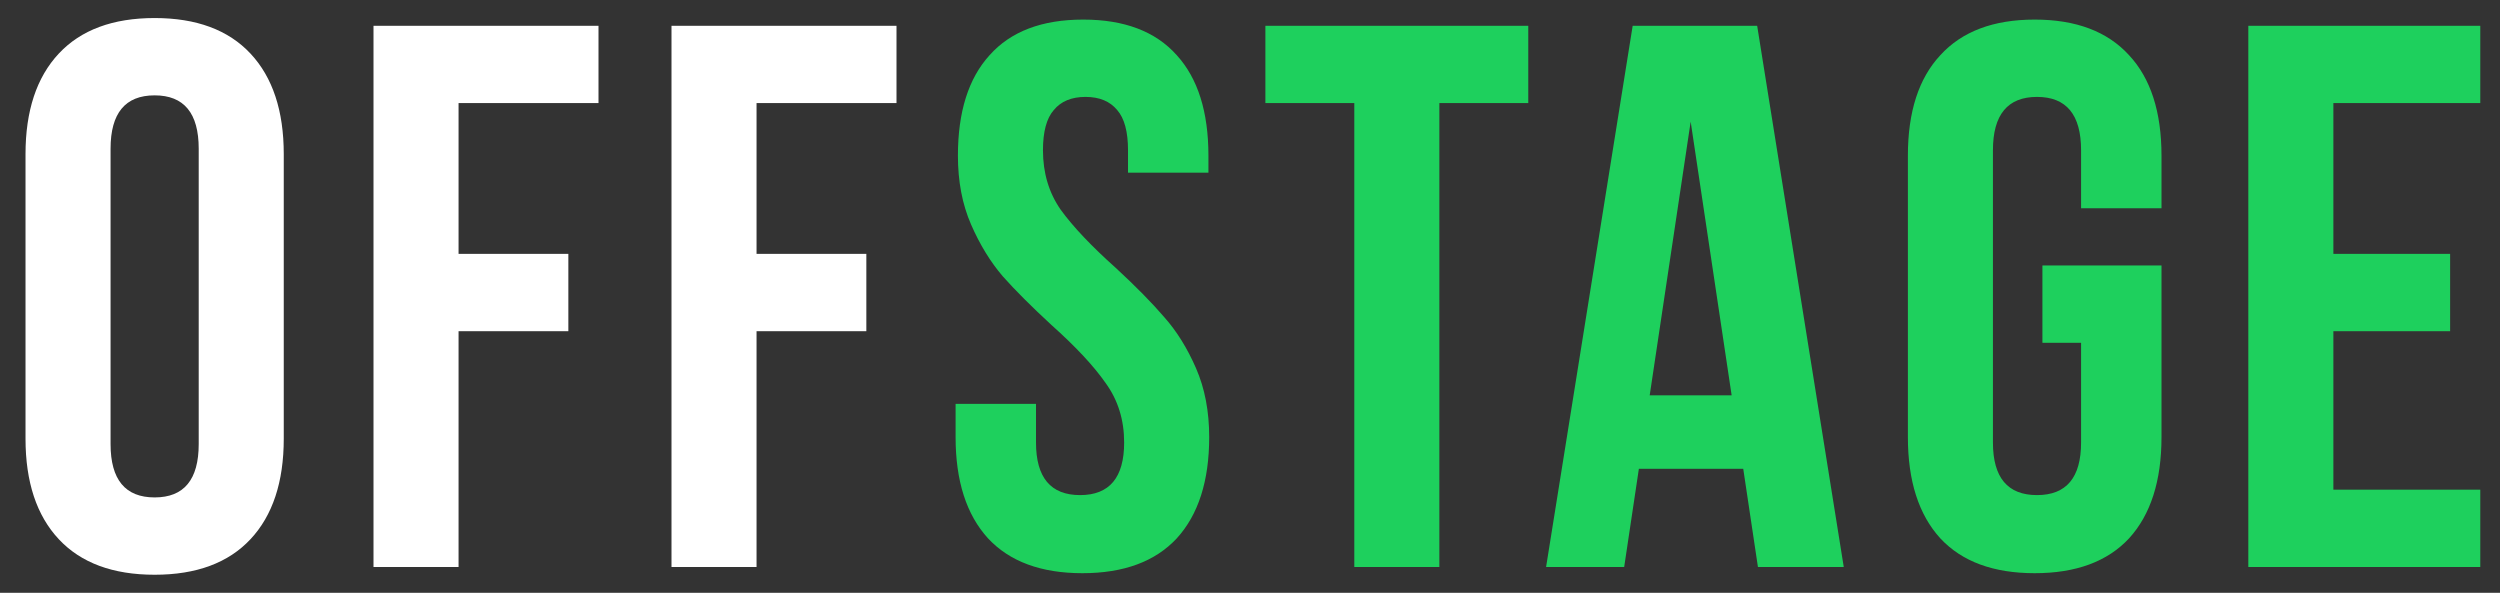 <svg width="97" height="23" viewBox="0 0 97 23" fill="none" xmlns="http://www.w3.org/2000/svg">
<rect x="0" y="0" width="97" height="23" fill="#333333" stroke="none"/>
<path d="M6 22.3C4.38 22.3 3.14 21.84 2.28 20.92C1.42 20 0.99 18.7 0.99 17.02V5.98C0.99 4.3 1.42 3 2.28 2.08C3.14 1.16 4.38 0.7 6 0.7C7.62 0.7 8.86 1.16 9.72 2.08C10.58 3 11.01 4.3 11.01 5.98V17.02C11.01 18.7 10.58 20 9.72 20.92C8.86 21.84 7.62 22.3 6 22.3ZM6 19.3C7.14 19.3 7.71 18.61 7.71 17.23V5.77C7.71 4.39 7.14 3.7 6 3.7C4.86 3.7 4.29 4.39 4.29 5.77V17.23C4.29 18.61 4.86 19.3 6 19.3ZM14.492 1H23.222V4H17.792V9.85H22.052V12.85H17.792V22H14.492V1ZM26.054 1H34.784V4H29.354V9.85H33.614V12.85H29.354V22H26.054V1Z" fill="white"/>
<path d="M37.167 6.04C37.167 4.34 37.577 3.04 38.397 2.14C39.217 1.22 40.427 0.76 42.027 0.76C43.627 0.76 44.837 1.22 45.657 2.14C46.477 3.04 46.887 4.34 46.887 6.04V6.7H43.767V5.83C43.767 5.11 43.627 4.59 43.347 4.27C43.067 3.93 42.657 3.76 42.117 3.76C41.577 3.76 41.167 3.93 40.887 4.27C40.607 4.59 40.467 5.11 40.467 5.83C40.467 6.71 40.697 7.48 41.157 8.14C41.637 8.8 42.347 9.55 43.287 10.39C44.067 11.11 44.697 11.75 45.177 12.31C45.657 12.85 46.067 13.51 46.407 14.29C46.747 15.07 46.917 15.96 46.917 16.96C46.917 18.66 46.497 19.97 45.657 20.89C44.817 21.79 43.597 22.24 41.997 22.24C40.397 22.24 39.177 21.79 38.337 20.89C37.497 19.97 37.077 18.66 37.077 16.96V15.67H40.197V17.17C40.197 18.53 40.767 19.21 41.907 19.21C43.047 19.21 43.617 18.53 43.617 17.17C43.617 16.29 43.377 15.52 42.897 14.86C42.437 14.2 41.737 13.45 40.797 12.61C40.017 11.89 39.387 11.26 38.907 10.72C38.427 10.16 38.017 9.49 37.677 8.71C37.337 7.93 37.167 7.04 37.167 6.04ZM59.297 1V4H55.847V22H52.547V4H49.097V1H59.297ZM68.208 22L67.638 18.19H63.588L63.018 22H59.988L63.348 1H68.178L71.538 22H68.208ZM67.188 15.34L65.598 4.72L64.008 15.34H67.188ZM83.866 10.3V16.96C83.866 18.66 83.446 19.97 82.606 20.89C81.766 21.79 80.546 22.24 78.946 22.24C77.346 22.24 76.126 21.79 75.286 20.89C74.446 19.97 74.026 18.66 74.026 16.96V6.04C74.026 4.34 74.446 3.04 75.286 2.14C76.126 1.22 77.346 0.76 78.946 0.76C80.546 0.76 81.766 1.22 82.606 2.14C83.446 3.04 83.866 4.34 83.866 6.04V8.08H80.746V5.83C80.746 4.45 80.176 3.76 79.036 3.76C77.896 3.76 77.326 4.45 77.326 5.83V17.17C77.326 18.53 77.896 19.21 79.036 19.21C80.176 19.21 80.746 18.53 80.746 17.17V13.3H79.246V10.3H83.866ZM95.065 9.85V12.85H90.535V19H96.235V22H87.235V1H96.235V4H90.535V9.85H95.065Z" fill="#1ED05D"/>
</svg>
